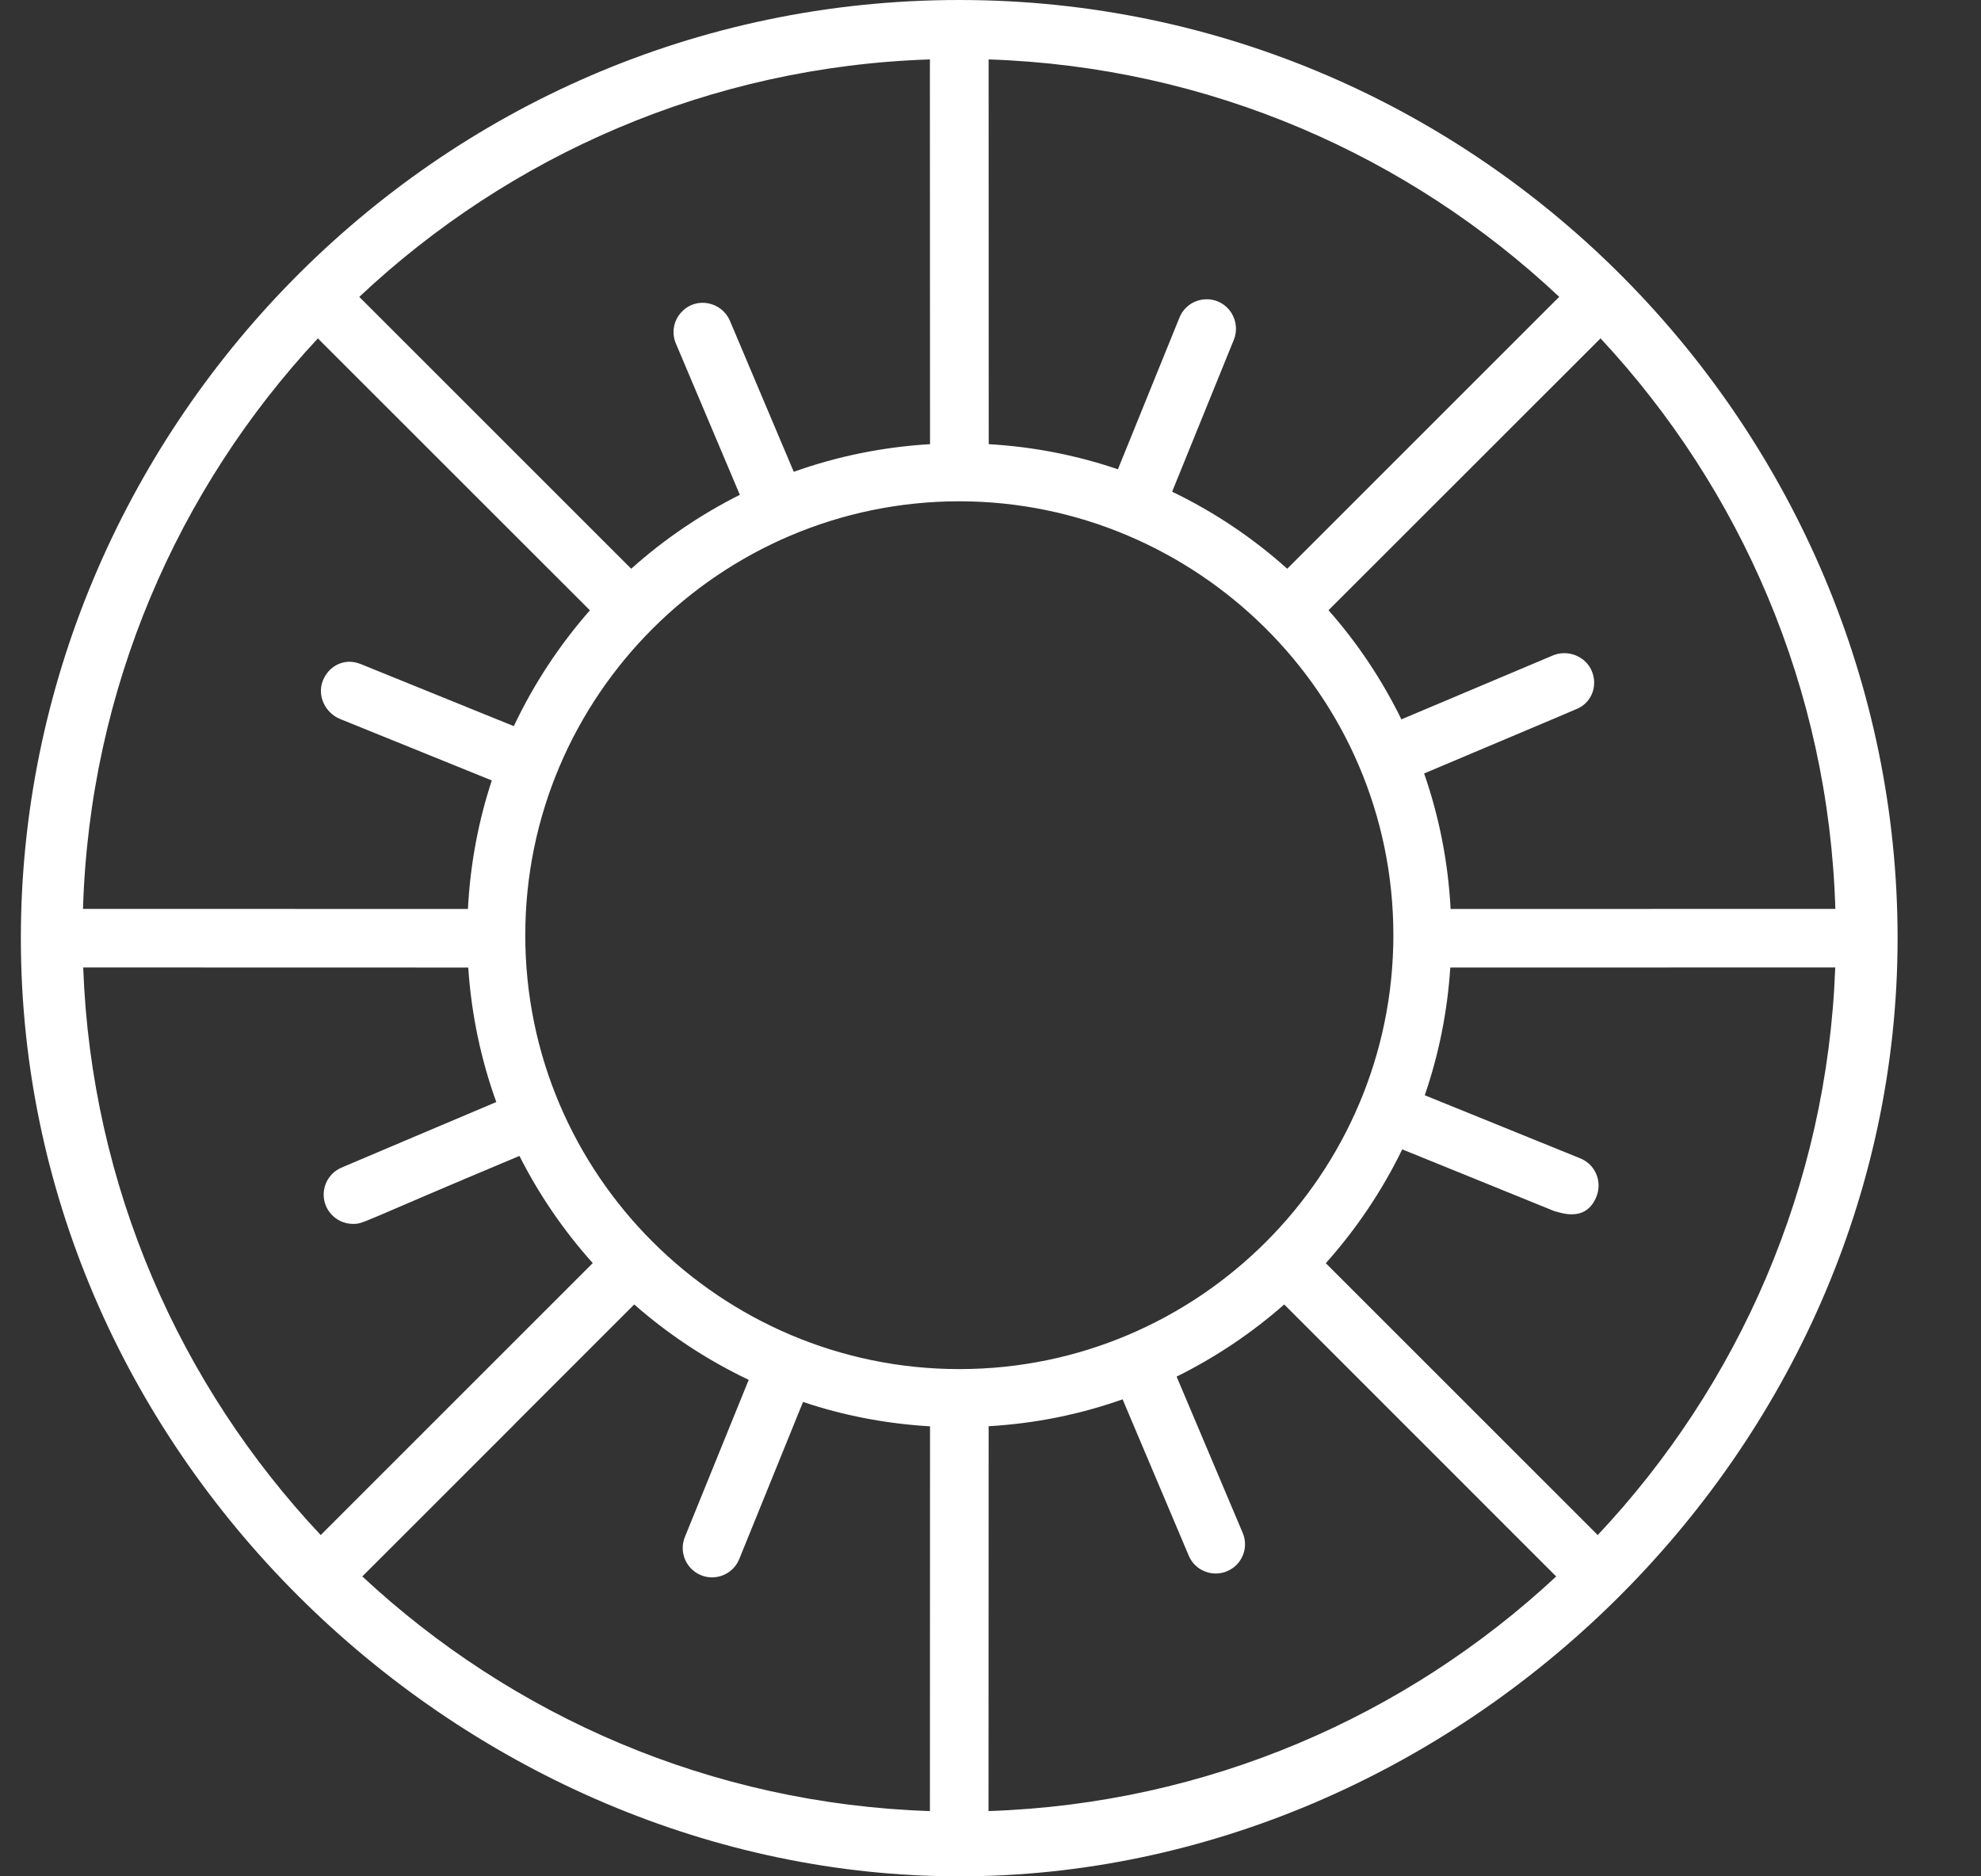 <svg width="19" height="18" viewBox="0 0 19 18" fill="none" xmlns="http://www.w3.org/2000/svg">
<rect x="0" y="0" width="19" height="18" fill="#333333" stroke="none"/>
<path d="M18.2 9C18.2 4.141 14.228 0 9.2 0C4.145 0 0.2 4.171 0.2 9C0.2 14.036 4.506 18 9.2 18C13.959 18 18.2 13.961 18.2 9ZM0.798 9.281C1.176 9.281 -0.57 9.281 4.491 9.282C4.521 9.732 4.613 10.165 4.76 10.572C4.731 10.584 3.175 11.243 3.272 11.203C3.13 11.265 3.066 11.431 3.128 11.573C3.175 11.678 3.278 11.741 3.386 11.741C3.491 11.741 3.437 11.736 4.982 11.089C5.171 11.463 5.408 11.808 5.685 12.117L4.537 13.265C4.537 13.265 4.537 13.265 4.537 13.265L3.076 14.726C1.727 13.291 0.875 11.384 0.798 9.281ZM3.049 3.246C3.307 3.505 2.132 2.33 5.658 5.855C5.365 6.188 5.12 6.561 4.928 6.966L3.466 6.373L3.447 6.366C3.303 6.312 3.152 6.387 3.096 6.531C3.04 6.674 3.119 6.839 3.261 6.897L4.717 7.487C4.588 7.878 4.51 8.292 4.488 8.72C4.11 8.72 5.855 8.72 0.796 8.719C0.86 6.608 1.703 4.691 3.049 3.246ZM17.603 8.719C16.575 8.719 14.941 8.719 13.913 8.72C13.889 8.267 13.802 7.831 13.659 7.42C14.059 7.25 15.102 6.812 15.139 6.794C15.275 6.726 15.326 6.566 15.263 6.428C15.199 6.29 15.03 6.229 14.891 6.289L13.441 6.901C13.255 6.521 13.02 6.169 12.742 5.854C16.289 2.308 15.086 3.511 15.351 3.246C16.697 4.691 17.54 6.608 17.603 8.719ZM9.203 13.134C9.202 13.134 9.202 13.134 9.201 13.134C9.2 13.134 9.2 13.134 9.199 13.134C6.918 13.133 5.038 11.276 5.038 8.972C5.038 6.675 6.91 4.812 9.197 4.809C9.198 4.809 9.199 4.81 9.201 4.81C9.202 4.81 9.204 4.809 9.205 4.809C11.464 4.812 13.364 6.65 13.364 8.972C13.363 11.263 11.499 13.133 9.203 13.134ZM12.346 5.456C12.016 5.16 11.645 4.911 11.242 4.717L11.834 3.259C11.907 3.079 11.778 2.871 11.573 2.871C11.452 2.871 11.349 2.947 11.309 3.055L10.722 4.502C10.329 4.368 9.914 4.286 9.483 4.261C9.483 3.883 9.483 5.628 9.482 0.57C11.595 0.64 13.513 1.492 14.955 2.848C14.708 3.094 15.864 1.938 12.346 5.456ZM8.92 4.261C8.464 4.288 8.026 4.379 7.613 4.526L7.001 3.078C6.924 2.896 6.68 2.84 6.536 2.994C6.455 3.08 6.439 3.204 6.487 3.306L7.096 4.747C6.717 4.937 6.367 5.176 6.054 5.456C5.398 4.8 4.102 3.504 3.446 2.848C4.887 1.492 6.805 0.639 8.919 0.57C8.919 0.981 8.918 -0.718 8.92 4.261ZM4.935 13.663C4.935 13.662 4.935 13.662 4.935 13.662L6.083 12.514C6.412 12.803 6.781 13.047 7.181 13.237L6.569 14.744C6.51 14.887 6.579 15.052 6.723 15.111C6.862 15.169 7.03 15.104 7.09 14.957L7.702 13.449C8.088 13.579 8.497 13.658 8.92 13.683C8.92 13.731 8.919 17.326 8.919 17.374C6.819 17.305 4.913 16.463 3.475 15.123L4.935 13.663ZM9.482 13.682C9.93 13.656 10.361 13.568 10.767 13.424L11.402 14.925C11.463 15.069 11.631 15.133 11.771 15.072C11.914 15.011 11.98 14.845 11.918 14.703L11.285 13.206C11.66 13.02 12.006 12.788 12.317 12.514C15.367 15.565 14.819 15.017 14.926 15.123C13.487 16.463 11.581 17.304 9.481 17.374C9.483 12.315 9.482 14.06 9.482 13.682ZM12.716 12.118C13.008 11.791 13.255 11.425 13.449 11.026L14.914 11.621C14.942 11.621 15.21 11.745 15.314 11.473C15.369 11.327 15.296 11.165 15.151 11.11L13.665 10.507C13.799 10.118 13.882 9.708 13.91 9.282C14.287 9.282 12.543 9.282 17.602 9.281C17.525 11.384 16.673 13.291 15.324 14.726C15.293 14.695 15.384 14.786 12.716 12.118Z" fill="white"/>
</svg>
